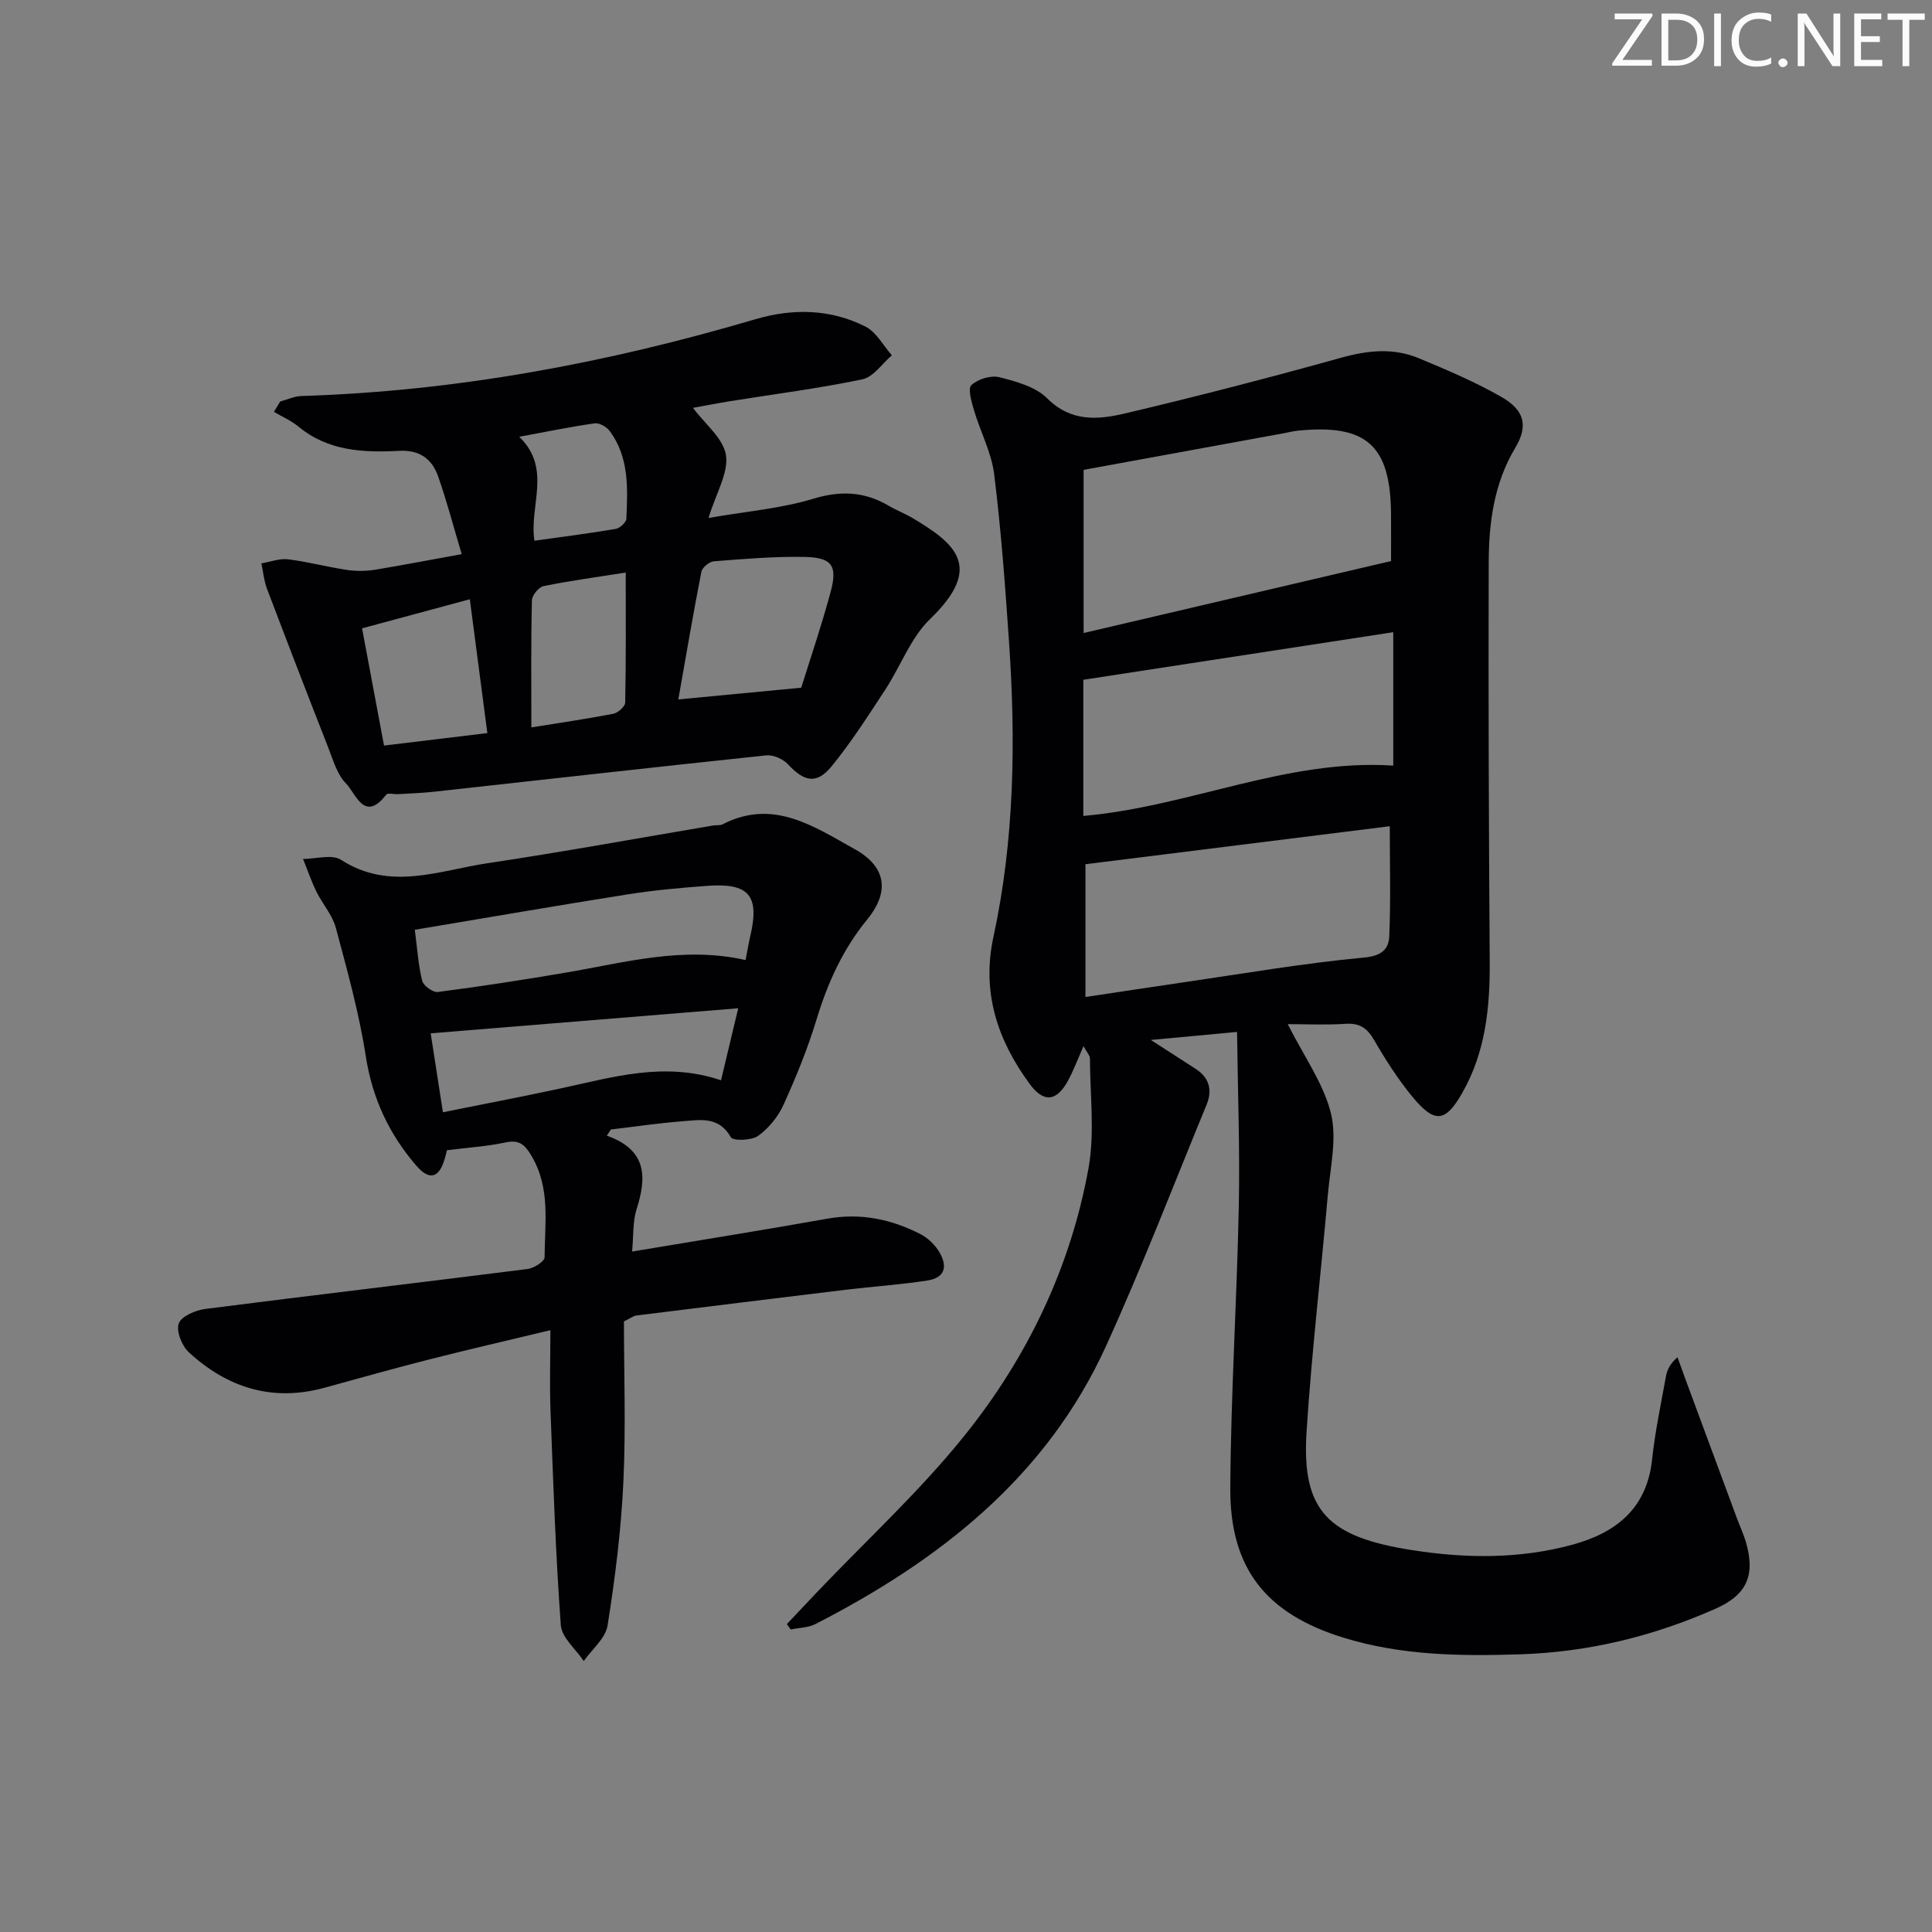 <svg enable-background="new 0 0 400 400" viewBox="0 0 400 400" xmlns="http://www.w3.org/2000/svg"><rect x="0" y="0" width="400" height="400" fill="#808080" stroke="none"/><g fill="#fafbfa"><path d="m342.2 3.2-6.3 9.2h6.1v1.2h-8.2v-.5l6.2-9.1h-5.7v-1.2h7.8v.4z"/><path d="m344 13.7v-10.9h3.1c1.6 0 3 .5 4.1 1.4 1.1 1 1.6 2.2 1.6 3.9s-.5 3-1.6 4-2.5 1.5-4.2 1.5h-3zm1.4-9.6v8.4h1.6c1.4 0 2.5-.4 3.2-1.1.8-.8 1.2-1.8 1.2-3.2s-.4-2.4-1.2-3.1-1.8-1-3.1-1z"/><path d="m356.3 2.8v10.9h-1.4v-10.9z"/><path d="m366.6 13.2c-.8.4-1.8.6-3 .6-1.6 0-2.8-.5-3.7-1.5s-1.4-2.3-1.4-3.9c0-1.7.5-3.2 1.6-4.2s2.4-1.6 4-1.6c1 0 1.9.1 2.6.4v1.5c-.8-.4-1.6-.6-2.6-.6-1.2 0-2.2.4-3 1.2s-1.1 1.9-1.1 3.3c0 1.3.4 2.3 1.1 3.1s1.6 1.1 2.8 1.1c1.1 0 2-.2 2.8-.7v1.3z"/><path d="m368.2 13c0-.3.1-.5.3-.6.2-.2.4-.3.6-.3.3 0 .5.1.7.3s.3.4.3.6-.1.5-.3.6c-.2.2-.4.3-.7.3s-.5-.1-.6-.3c-.2-.2-.3-.4-.3-.6z"/><path d="m381.1 13.7h-1.7l-5.5-8.4c-.2-.2-.3-.5-.4-.7 0 .2.1.8.1 1.5v7.6h-1.4v-10.9h1.8l5.3 8.3c.3.4.4.6.4.8 0-.3-.1-.8-.1-1.6v-7.5h1.4v10.9z"/><path d="m389.7 13.7h-5.8v-10.9h5.6v1.2h-4.2v3.5h3.9v1.2h-3.9v3.7h4.4z"/><path d="m398.4 4.1h-3.1v9.6h-1.4v-9.6h-3.1v-1.3h7.7v1.3z"/></g><path d="m266.61 212.04c3.42 6.77 7.42 12.3 8.94 18.45 1.29 5.24-.13 11.2-.63 16.82-1.43 16.37-3.36 32.71-4.41 49.11-1.06 16.47 4.5 21.81 21.87 24.52 11.09 1.73 22.24 1.86 33.18-1.13 9.01-2.46 15.41-7.47 16.49-17.64.61-5.76 1.83-11.46 2.86-17.17.24-1.35.82-2.63 2.4-4 .59 1.62 1.16 3.25 1.76 4.87 3.51 9.48 7.02 18.96 10.53 28.44.63 1.71 1.42 3.38 1.92 5.13 1.92 6.78.1 10.79-6.38 13.65-12.88 5.69-26.27 8.97-40.47 9.42-12.36.4-24.57.23-36.47-3.43-16.05-4.94-23.58-14.32-23.48-31 .11-19.45 1.37-38.89 1.76-58.35.24-11.75-.21-23.51-.36-36.08-6.45.6-11.46 1.07-17.85 1.66 3.84 2.48 6.53 4.23 9.24 5.96 2.83 1.81 3.55 4.39 2.33 7.37-6.88 16.72-13.37 33.62-20.86 50.07-12.32 27.05-34.39 44.31-60.12 57.52-1.51.78-3.42.77-5.15 1.13-.27-.37-.53-.74-.8-1.11 2.05-2.17 4.09-4.34 6.14-6.5 10.32-10.85 21.45-21.05 30.78-32.7 12.91-16.11 21.8-34.65 25.52-55.1 1.34-7.37.33-15.18.31-22.78 0-.66-.66-1.32-1.33-2.58-1.26 2.84-2.1 5.13-3.26 7.24-2.34 4.25-5.01 4.52-7.9.57-6.65-9.07-9.97-18.96-7.49-30.42 4.36-20.16 4.63-40.58 3.23-61.06-.79-11.6-1.65-23.21-3.08-34.74-.56-4.51-2.86-8.79-4.17-13.23-.51-1.73-1.32-4.5-.53-5.23 1.34-1.25 4.04-2.06 5.8-1.62 3.48.89 7.49 1.98 9.89 4.38 4.95 4.95 10.58 4.42 16.14 3.11 15-3.54 29.92-7.41 44.76-11.54 5.52-1.54 10.81-2.06 16.06.13 5.81 2.42 11.65 4.89 17.09 8.01 4.76 2.73 5.58 5.96 2.85 10.52-4.47 7.47-5.48 15.65-5.5 23.97-.08 27.49.02 54.98.21 82.46.06 9.45-.86 18.6-5.61 27-3.49 6.18-5.7 6.55-10.24 1.12-3.07-3.68-5.68-7.79-8.1-11.95-1.44-2.48-3-3.53-5.9-3.34-4.06.27-8.18.07-11.97.07zm-42.26-114.76v33.78c21.18-4.96 42.07-9.85 63.65-14.9 0-2.32.02-5.95 0-9.58-.07-14.37-5.05-18.85-19.33-17.41-.99.1-1.96.36-2.94.54-13.54 2.47-27.07 4.95-41.38 7.57zm-.06 71.65c21.99-1.93 42.06-11.86 64.17-10.42 0-9.05 0-18.08 0-27.62-21.65 3.32-42.87 6.58-64.17 9.85zm63.45 2.13c-20.69 2.58-41.68 5.2-63.01 7.87v27.49c6.96-1.04 13.63-2.07 20.3-3.04 12.46-1.81 24.89-3.97 37.41-5.13 3.65-.34 5.07-1.77 5.19-4.37.32-7.41.11-14.86.11-22.82z" fill="#010104"/><path d="m125.64 235.13c8.35 2.96 8.27 8.6 6.16 15.22-.82 2.57-.62 5.46-.93 8.77 14.03-2.35 27.26-4.46 40.46-6.81 6.88-1.22 13.24.11 19.29 3.23 1.41.73 2.74 1.99 3.62 3.32 1.9 2.9 1.8 5.64-2.26 6.26-5.57.86-11.2 1.23-16.8 1.9-14.5 1.75-29 3.55-43.5 5.35-.46.06-.88.41-2.5 1.21 0 10.75.41 22.06-.12 33.33-.47 9.92-1.71 19.83-3.27 29.64-.42 2.65-3.22 4.91-4.93 7.35-1.65-2.47-4.56-4.85-4.75-7.43-1.08-14.75-1.57-29.54-2.13-44.32-.2-5.27-.03-10.56-.03-16.75-9.1 2.19-17.14 4.03-25.13 6.07-7.24 1.84-14.44 3.88-21.64 5.85-10.78 2.96-20.1 0-28.08-7.34-1.44-1.33-2.67-4.4-2.09-5.97.55-1.51 3.49-2.75 5.52-3.01 22.23-2.85 44.49-5.45 66.72-8.27 1.3-.17 3.5-1.57 3.5-2.41.03-7.07 1.26-14.3-2.68-20.96-1.38-2.34-2.51-3.45-5.41-2.83-3.83.82-7.78 1.06-12.12 1.61-.07.29-.25 1.06-.48 1.82-1.16 3.94-3.14 4.52-5.84 1.41-5.65-6.54-9.14-13.96-10.49-22.7-1.39-8.98-3.85-17.81-6.21-26.61-.71-2.64-2.76-4.91-4-7.44-1.07-2.19-1.86-4.51-2.78-6.78 2.66 0 5.99-1.04 7.87.18 10.13 6.53 20.32 2.19 30.39.69 15.59-2.33 31.1-5.18 46.65-7.8.66-.11 1.42.03 1.97-.25 10.47-5.4 18.93.48 27.38 5.17 6.44 3.58 7.27 8.76 2.55 14.53-5.06 6.19-8.2 13.15-10.5 20.73-1.83 6.02-4.23 11.9-6.83 17.64-1.12 2.47-3.07 4.87-5.26 6.44-1.35.97-5.19 1.08-5.64.29-2.5-4.41-6.38-3.59-10.06-3.31-4.94.38-9.86 1.12-14.79 1.7-.28.45-.56.86-.83 1.28zm28.72-36.36c.41-2.08.65-3.54.98-4.97 1.96-8.39-.24-11.04-8.96-10.39-5.45.4-10.9.89-16.29 1.74-14.65 2.32-29.26 4.85-44.21 7.35.54 4.08.73 7.4 1.53 10.56.26 1.03 2.23 2.45 3.24 2.32 8.86-1.15 17.69-2.51 26.5-4.01 12.22-2.08 24.3-5.53 37.21-2.6zm-1.52 9.98c-21.64 1.76-42.61 3.47-63.67 5.19.76 4.88 1.59 10.24 2.53 16.34 8.24-1.66 16.31-3.2 24.34-4.93 10.8-2.31 21.51-5.64 33.24-1.69 1.15-4.84 2.25-9.43 3.56-14.91z" fill="#010104"/><path d="m95.59 114.73c-1.8-6.02-3.13-11.15-4.89-16.12-1.26-3.59-3.82-5.49-8.03-5.27-7.37.39-14.68.09-20.84-4.99-1.52-1.25-3.4-2.07-5.12-3.08.43-.71.86-1.43 1.3-2.14 1.46-.39 2.9-1.09 4.37-1.14 32.06-.99 63.29-6.83 93.99-15.89 7.72-2.28 15.56-2.16 22.84 1.53 2.24 1.14 3.65 3.91 5.44 5.93-2.02 1.72-3.81 4.49-6.09 4.97-9.07 1.9-18.29 3.07-27.45 4.54-2.59.42-5.17.93-7.64 1.37 2.49 3.36 6.3 6.32 6.83 9.79.56 3.65-2.01 7.79-3.61 13.01 7.9-1.38 14.99-1.95 21.65-3.97 5.75-1.75 10.68-1.5 15.71 1.47 1.57.93 3.31 1.58 4.87 2.51 9 5.35 14.77 10.18 3.64 20.92-4.04 3.9-6.11 9.8-9.29 14.64-3.54 5.39-7.02 10.86-11.09 15.84-3.1 3.79-5.67 3.21-9.03-.4-1.02-1.1-3.04-2.01-4.49-1.86-22.95 2.41-45.88 5.01-68.81 7.53-2.48.27-4.98.35-7.47.5-.82.05-2.1-.31-2.41.1-4.56 5.91-6.31-.28-8.31-2.28-1.86-1.88-2.69-4.87-3.71-7.48-4.29-10.94-8.52-21.91-12.69-32.91-.62-1.65-.77-3.47-1.14-5.21 1.85-.31 3.75-1.06 5.53-.84 4.09.5 8.11 1.59 12.19 2.2 1.89.28 3.9.26 5.79-.04 5.71-.94 11.37-2.04 17.96-3.23zm70.3 27.65c1.83-5.89 4.18-12.77 6.07-19.78 1.48-5.47.32-7.17-5.31-7.29-6.28-.13-12.59.41-18.86.9-.94.07-2.41 1.29-2.58 2.18-1.7 8.69-3.18 17.42-4.77 26.42 8.38-.8 16.32-1.56 25.45-2.43zm-55.88 8.22c5.63-.91 11.32-1.73 16.96-2.82.97-.19 2.45-1.49 2.47-2.31.18-8.74.11-17.48.11-26.93-5.99.95-11.54 1.69-17.01 2.81-1 .2-2.39 1.9-2.41 2.94-.21 8.56-.12 17.14-.12 26.31zm-9.11 1.18c-1.24-9.48-2.39-18.22-3.63-27.71-8.16 2.2-15.2 4.1-22.31 6.02 1.6 8.54 3.04 16.24 4.55 24.27 7.23-.87 13.92-1.68 21.39-2.58zm9.75-39.83c5.77-.81 11.33-1.51 16.85-2.45.86-.15 2.15-1.35 2.18-2.11.29-6.31.59-12.72-3.46-18.17-.64-.86-2.14-1.71-3.11-1.57-5.01.71-9.98 1.74-15.6 2.78 6.83 6.65 2 14.27 3.14 21.52z" fill="#010104"/></svg>